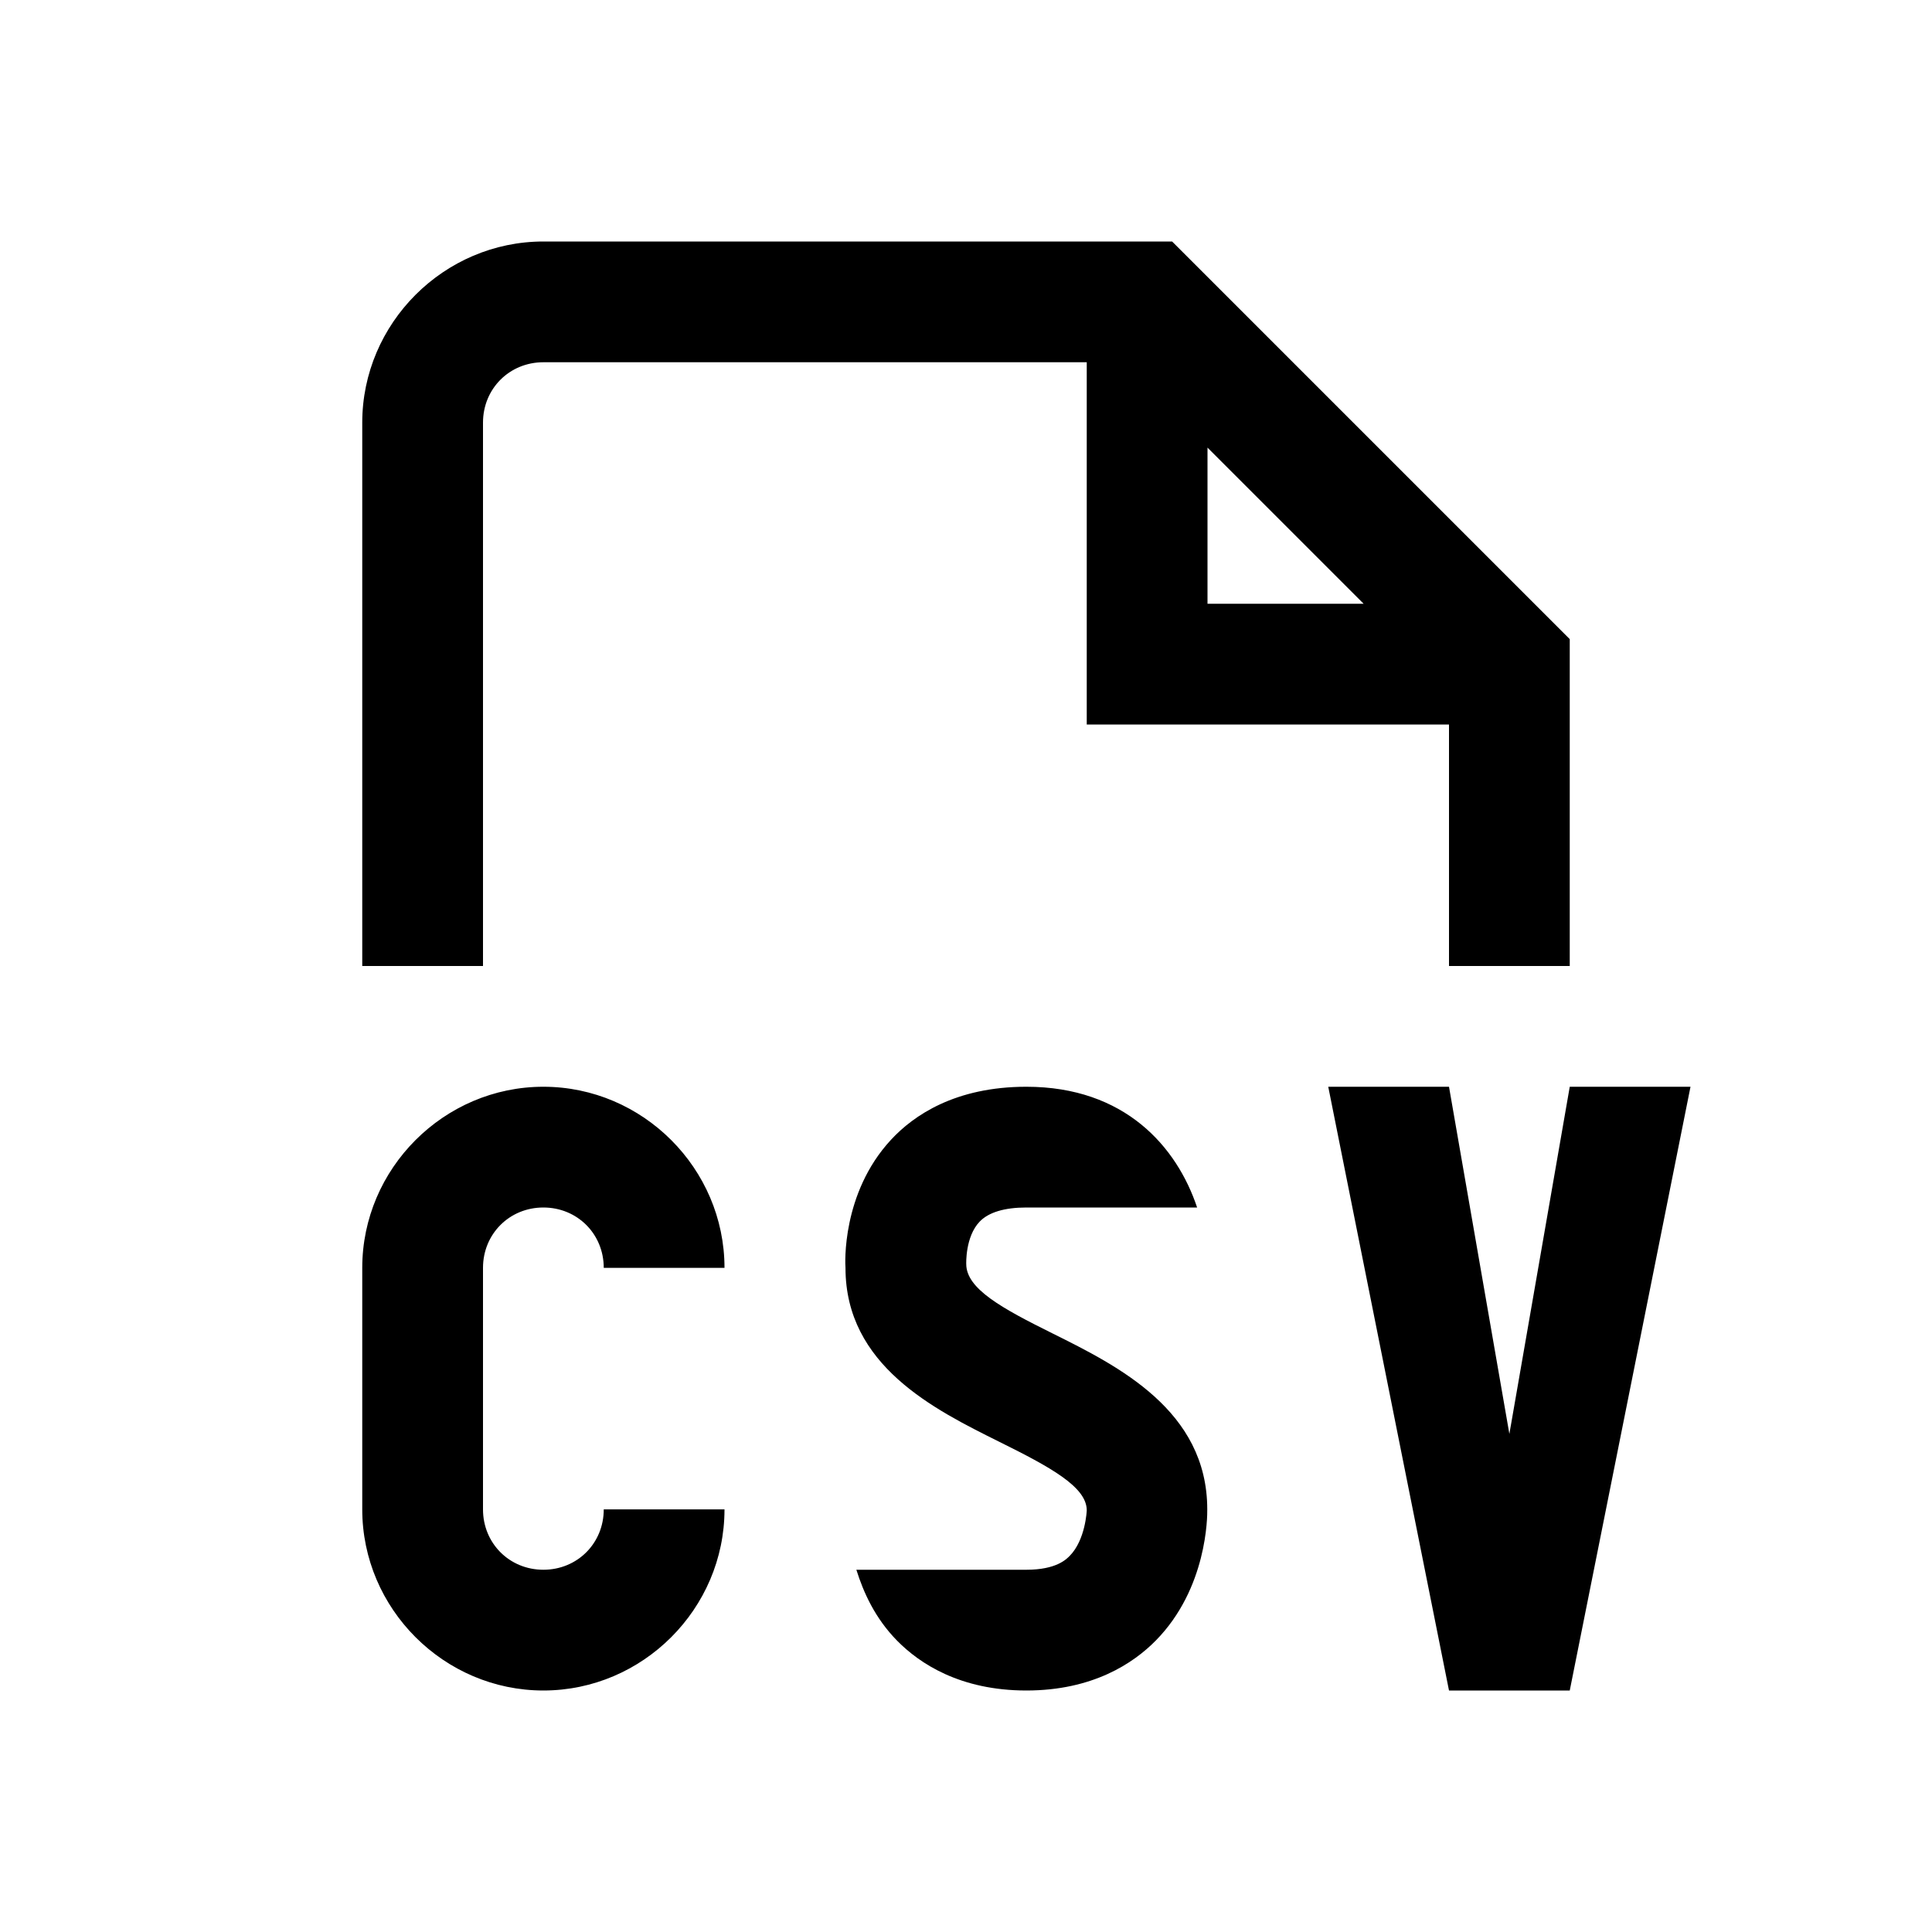 <svg fill="#000000" xmlns="http://www.w3.org/2000/svg"  viewBox="0 0 16 16" width="32px" height="32px"><path d="M 4.5 2 C 3.677 2 3 2.677 3 3.5 L 3 8 L 4 8 L 4 3.5 C 4 3.219 4.219 3 4.5 3 L 9 3 L 9 6 L 12 6 L 12 8 L 13 8 L 13 5.293 L 9.707 2 L 4.5 2 z M 10 3.707 L 11.293 5 L 10 5 L 10 3.707 z M 4.5 9 C 3.677 9 3 9.677 3 10.5 L 3 11.5 L 3 12.5 C 3 13.323 3.677 14 4.5 14 C 5.323 14 6 13.323 6 12.5 L 5 12.5 C 5 12.781 4.781 13 4.5 13 C 4.219 13 4 12.781 4 12.5 L 4 11.5 L 4 10.5 C 4 10.219 4.219 10 4.5 10 C 4.781 10 5 10.219 5 10.5 L 6 10.5 C 6 9.677 5.323 9 4.5 9 z M 8.5 9 C 7.91 9 7.565 9.238 7.379 9.439 C 6.968 9.882 6.999 10.472 7.002 10.5 C 7.002 11.308 7.736 11.672 8.273 11.939 C 8.699 12.15 9 12.314 9 12.508 C 9 12.51 8.99 12.752 8.859 12.885 C 8.83 12.914 8.747 13 8.5 13 L 7.092 13 C 7.152 13.191 7.248 13.403 7.43 13.588 C 7.615 13.776 7.951 14 8.5 14 C 9.049 14 9.386 13.775 9.572 13.586 C 9.998 13.153 9.999 12.558 9.998 12.5 C 9.998 11.68 9.258 11.312 8.717 11.043 C 8.298 10.835 8.003 10.674 8.002 10.469 C 8.002 10.467 7.993 10.242 8.113 10.117 C 8.187 10.04 8.318 10 8.5 10 L 9.914 10 C 9.746 9.497 9.316 9 8.5 9 z M 11 9 L 12 14 L 13 14 L 14 9 L 13 9 L 12.5 11.875 L 12 9 L 11 9 z"/></svg>